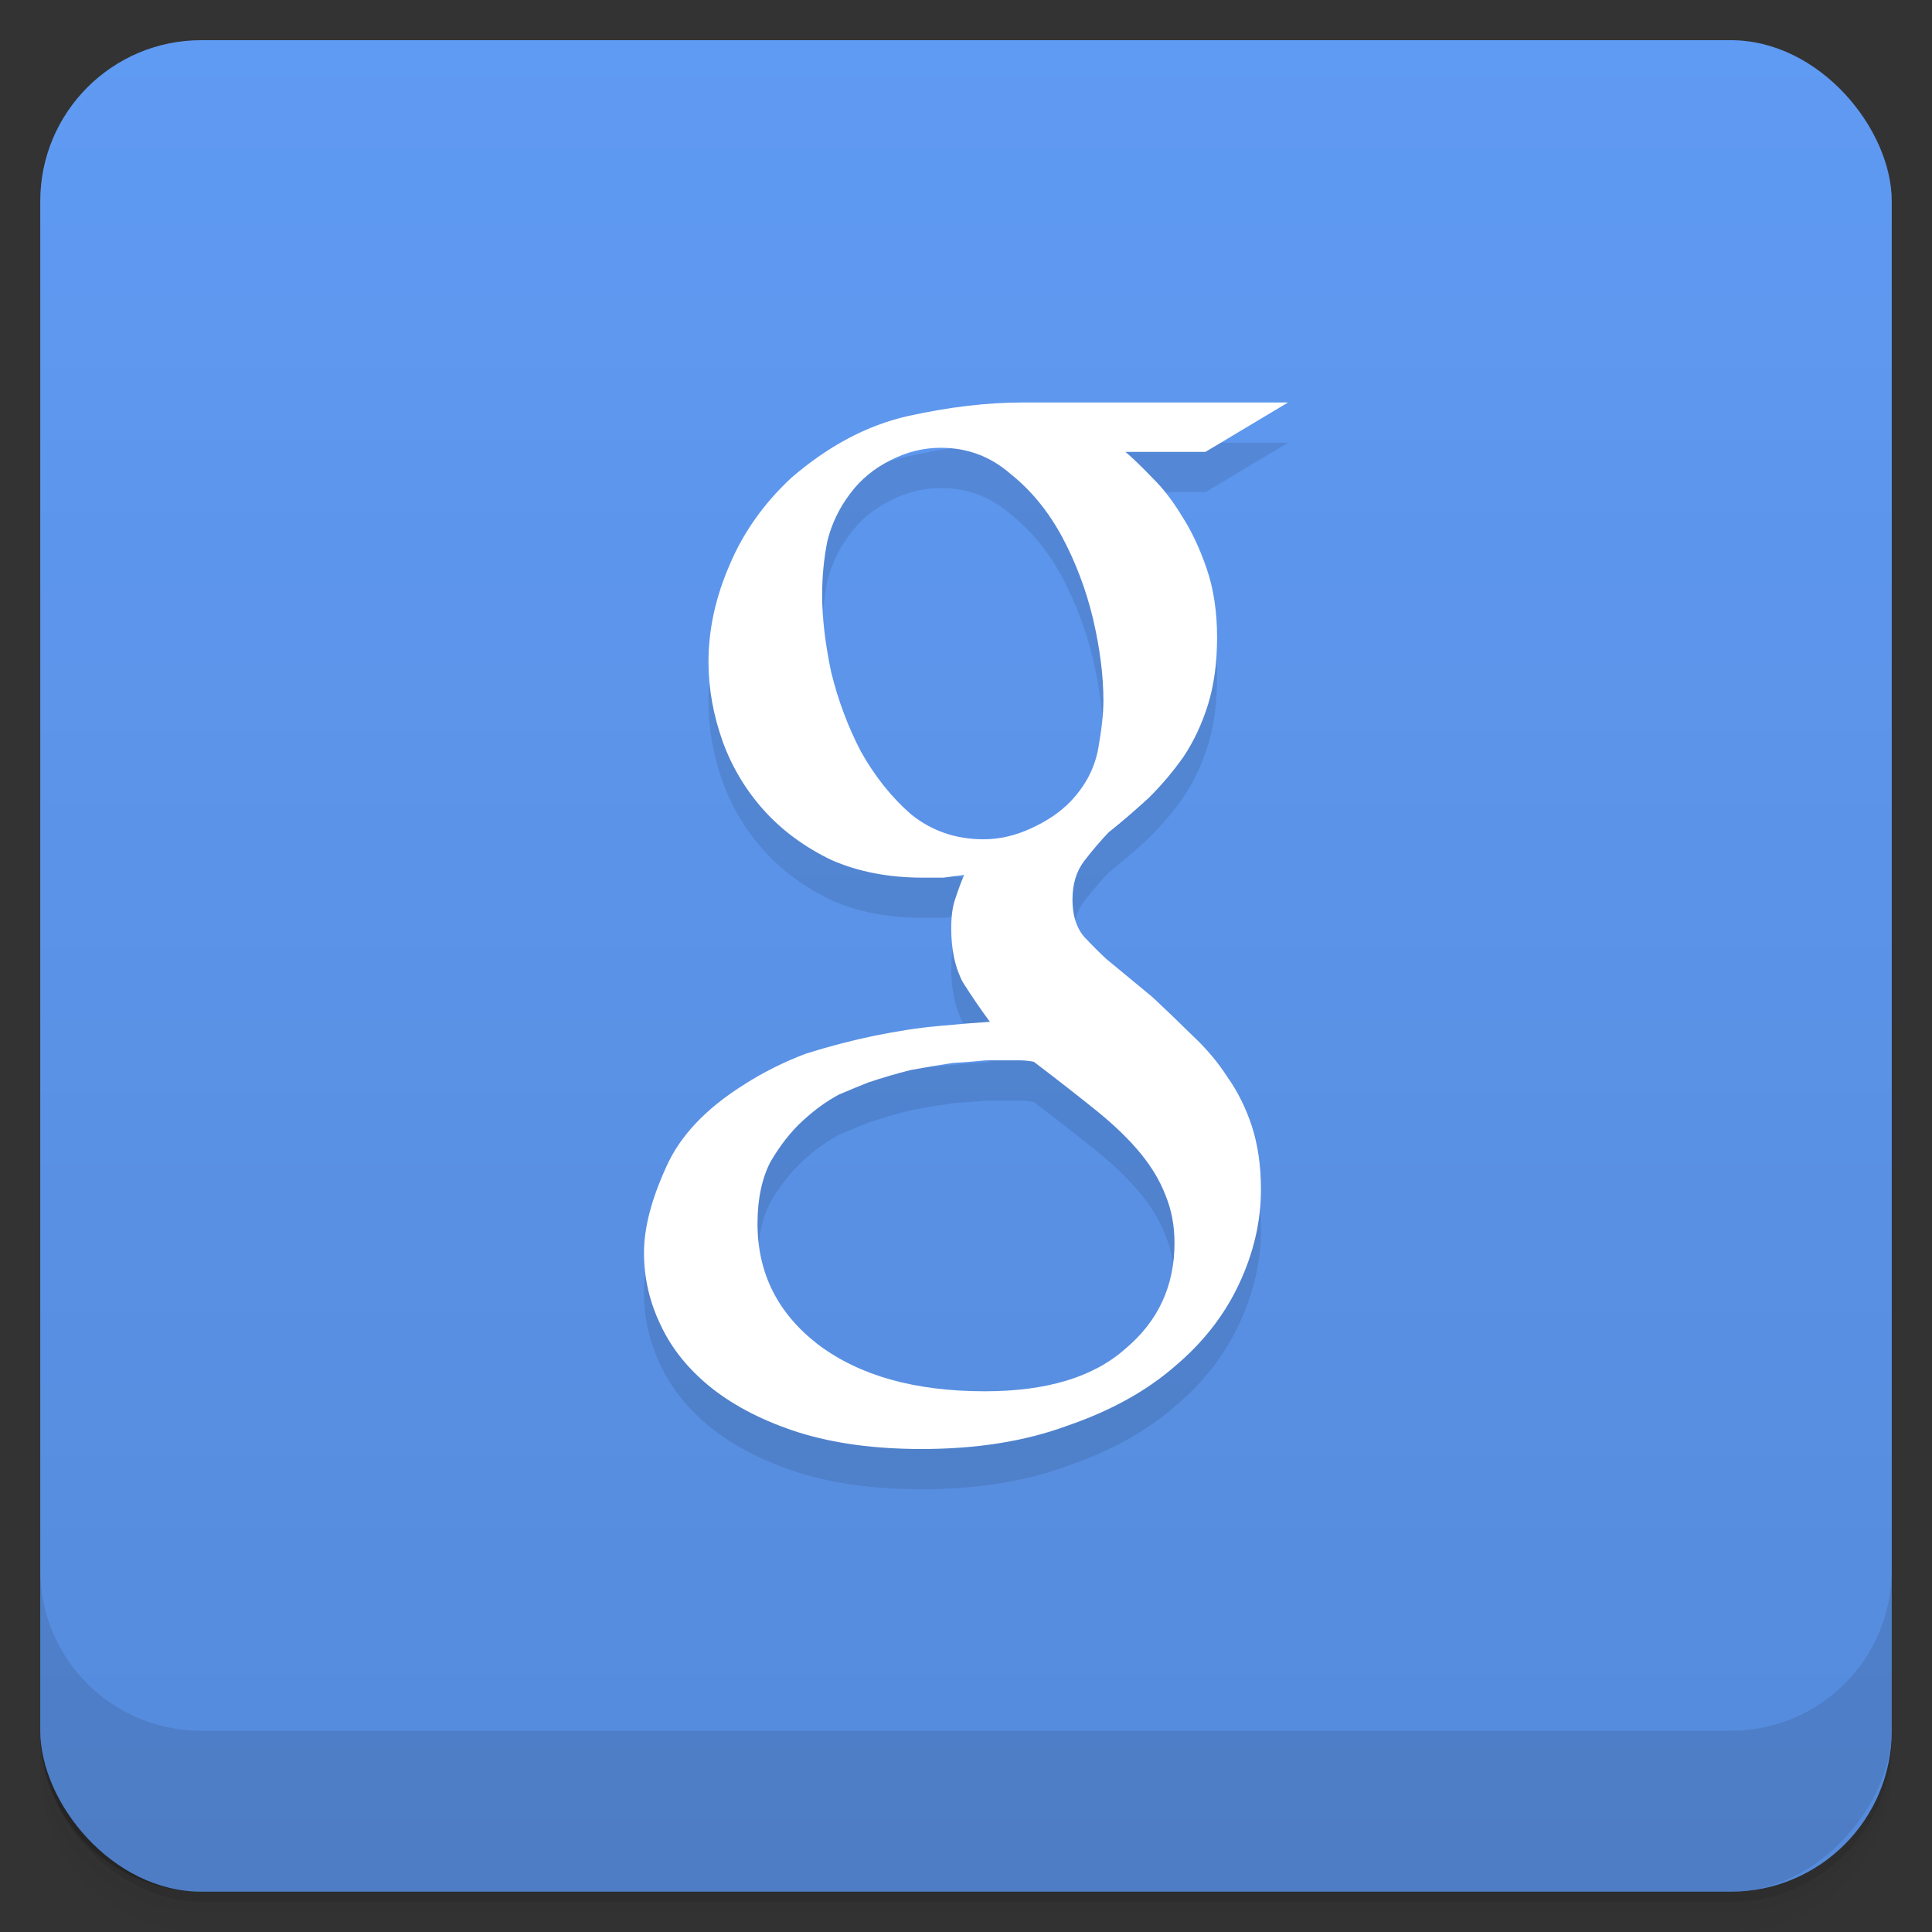 <svg viewBox="0 0 48 48" xmlns:xlink="http://www.w3.org/1999/xlink">
 <rect x="0" y="0" width="48" height="48" fill="#333333" stroke="none"/>
 <defs>
  <linearGradient id="0">
   <stop stop-opacity="0"/>
   <stop offset="1"/>
  </linearGradient>
  <linearGradient xlink:href="#0" id="1" gradientUnits="userSpaceOnUse" gradientTransform="translate(4e-7,-48)" y1="47" x2="0" y2="1"/>
  <clipPath id="2">
   <g transform="translate(0,-1004.362)">
    <rect rx="4" y="1005.36" x="1" height="46" width="46" fill="#1890d0"/>
   </g>
  </clipPath>
  <clipPath id="3">
   <g transform="translate(0,-1004.362)">
    <rect rx="4" y="1005.36" x="1" height="46" width="46" fill="#1890d0"/>
   </g>
  </clipPath>
 </defs>
 <g>
  <g transform="translate(0,-1004.362)">
   <path d="m 5,1006.362 c -2.216,0 -4,1.784 -4,4 l 0,37.25 c 0,2.216 1.784,4 4,4 l 38,0 c 2.216,0 4,-1.784 4,-4 l 0,-37.25 c 0,-2.216 -1.784,-4 -4,-4 l -38,0 z m -4,41.5 0,0.5 c 0,2.216 1.784,4 4,4 l 38,0 c 2.216,0 4,-1.784 4,-4 l 0,-0.5 c 0,2.216 -1.784,4 -4,4 l -38,0 c -2.216,0 -4,-1.784 -4,-4 z" opacity="0.02"/>
   <path d="m 1,1047.612 0,0.25 c 0,2.216 1.784,4 4,4 l 38,0 c 2.216,0 4,-1.784 4,-4 l 0,-0.25 c 0,2.216 -1.784,4 -4,4 l -38,0 c -2.216,0 -4,-1.784 -4,-4 z" opacity="0.05"/>
   <rect width="46" height="46" x="1" y="1005.61" rx="4" opacity="0.1"/>
  </g>
 </g>
 <g>
  <g transform="translate(0,-1004.362)">
   <rect rx="4" y="1005.36" x="1" height="46" width="46" fill="#5f9af3"/>
  </g>
 </g>
 <g>
  <rect transform="scale(1,-1)" width="46" height="46" x="1" y="-46.998" rx="4" opacity="0.1" fill="url(#1)"/>
 </g>
 <g>
  <g clip-path="url(#2)">
   <g opacity="0.1">
    <g>
     <path d="M 27.961 12.227 C 28.152 12.387 28.375 12.605 28.633 12.875 C 28.891 13.125 29.137 13.445 29.371 13.832 C 29.605 14.195 29.809 14.629 29.98 15.129 C 30.152 15.629 30.238 16.199 30.238 16.836 C 30.238 17.473 30.16 18.027 30.012 18.508 C 29.863 18.984 29.66 19.418 29.402 19.805 C 29.145 20.168 28.859 20.508 28.535 20.828 C 28.215 21.121 27.887 21.406 27.543 21.68 C 27.328 21.906 27.125 22.145 26.934 22.395 C 26.742 22.648 26.645 22.965 26.645 23.352 C 26.645 23.738 26.742 24.047 26.934 24.273 C 27.125 24.477 27.309 24.66 27.48 24.82 L 28.633 25.773 C 28.977 26.094 29.305 26.41 29.629 26.73 C 29.969 27.047 30.258 27.391 30.492 27.754 C 30.75 28.117 30.953 28.527 31.102 28.98 C 31.25 29.438 31.328 29.961 31.328 30.551 C 31.328 31.348 31.145 32.133 30.781 32.906 C 30.418 33.68 29.883 34.363 29.18 34.953 C 28.473 35.566 27.586 36.055 26.516 36.422 C 25.469 36.809 24.262 37 22.895 37 C 21.738 37 20.723 36.863 19.848 36.59 C 18.992 36.316 18.277 35.953 17.699 35.5 C 17.121 35.043 16.695 34.52 16.418 33.93 C 16.141 33.359 16 32.758 16 32.121 C 16 31.508 16.184 30.801 16.547 30.004 C 16.887 29.23 17.527 28.551 18.469 27.957 C 18.961 27.641 19.484 27.379 20.039 27.172 C 20.617 26.992 21.184 26.844 21.738 26.73 C 22.297 26.617 22.82 26.535 23.312 26.492 C 23.801 26.445 24.23 26.41 24.594 26.387 C 24.359 26.07 24.133 25.738 23.918 25.398 C 23.727 25.035 23.633 24.59 23.633 24.066 C 23.633 23.773 23.664 23.535 23.727 23.352 C 23.793 23.148 23.867 22.941 23.953 22.738 C 23.781 22.762 23.609 22.781 23.438 22.805 C 23.27 22.805 23.098 22.805 22.926 22.805 C 22.07 22.805 21.312 22.656 20.648 22.363 C 19.988 22.043 19.43 21.633 18.98 21.133 C 18.531 20.633 18.191 20.066 17.957 19.43 C 17.723 18.77 17.602 18.109 17.602 17.449 C 17.602 16.652 17.773 15.855 18.117 15.059 C 18.457 14.242 18.973 13.512 19.656 12.875 C 20.574 12.082 21.535 11.57 22.543 11.34 C 23.566 11.113 24.52 11 25.395 11 L 32 11 L 29.949 12.227 L 27.961 12.227 M 24.434 21.852 C 24.84 21.852 25.234 21.758 25.621 21.578 C 26.023 21.395 26.355 21.168 26.613 20.895 C 26.977 20.508 27.199 20.074 27.285 19.598 C 27.371 19.121 27.414 18.723 27.414 18.402 C 27.414 17.789 27.328 17.117 27.16 16.391 C 26.988 15.664 26.73 14.98 26.391 14.344 C 26.047 13.707 25.621 13.184 25.105 12.773 C 24.613 12.344 24.039 12.125 23.375 12.125 C 22.945 12.125 22.531 12.227 22.125 12.434 C 21.719 12.637 21.387 12.91 21.129 13.254 C 20.852 13.617 20.66 14.016 20.555 14.445 C 20.469 14.879 20.426 15.32 20.426 15.777 C 20.426 16.344 20.5 16.984 20.648 17.688 C 20.82 18.395 21.066 19.051 21.387 19.668 C 21.73 20.281 22.145 20.805 22.637 21.234 C 23.148 21.645 23.75 21.852 24.434 21.852 M 29.18 31.883 C 29.18 31.449 29.105 31.051 28.953 30.688 C 28.824 30.348 28.621 30.004 28.344 29.664 C 28.066 29.324 27.703 28.969 27.254 28.605 C 26.805 28.242 26.281 27.832 25.684 27.379 C 25.555 27.355 25.438 27.344 25.332 27.344 C 25.246 27.344 25.117 27.344 24.945 27.344 C 24.883 27.344 24.73 27.344 24.496 27.344 C 24.262 27.367 23.984 27.391 23.664 27.41 C 23.344 27.457 23 27.516 22.637 27.582 C 22.273 27.672 21.922 27.777 21.578 27.891 C 21.406 27.957 21.164 28.059 20.84 28.195 C 20.543 28.355 20.242 28.57 19.945 28.844 C 19.645 29.117 19.379 29.461 19.141 29.867 C 18.93 30.277 18.82 30.789 18.82 31.402 C 18.82 32.633 19.324 33.633 20.328 34.406 C 21.355 35.18 22.734 35.566 24.465 35.566 C 26.004 35.566 27.168 35.215 27.961 34.508 C 28.773 33.828 29.18 32.949 29.18 31.883 "/>
    </g>
   </g>
  </g>
 </g>
 <g>
  <g clip-path="url(#3)">
   <g transform="translate(0,-1)">
    <g>
     <path d="M 27.961 12.227 C 28.152 12.387 28.375 12.605 28.633 12.875 C 28.891 13.125 29.137 13.445 29.371 13.832 C 29.605 14.195 29.809 14.629 29.98 15.129 C 30.152 15.629 30.238 16.199 30.238 16.836 C 30.238 17.473 30.16 18.027 30.012 18.508 C 29.863 18.984 29.66 19.418 29.402 19.805 C 29.145 20.168 28.859 20.508 28.535 20.828 C 28.215 21.121 27.887 21.406 27.543 21.68 C 27.328 21.906 27.125 22.145 26.934 22.395 C 26.742 22.648 26.645 22.965 26.645 23.352 C 26.645 23.738 26.742 24.047 26.934 24.273 C 27.125 24.477 27.309 24.66 27.48 24.82 L 28.633 25.773 C 28.977 26.094 29.305 26.41 29.629 26.73 C 29.969 27.047 30.258 27.391 30.492 27.754 C 30.75 28.117 30.953 28.527 31.102 28.98 C 31.25 29.438 31.328 29.961 31.328 30.551 C 31.328 31.348 31.145 32.133 30.781 32.906 C 30.418 33.68 29.883 34.363 29.18 34.953 C 28.473 35.566 27.586 36.055 26.516 36.422 C 25.469 36.809 24.262 37 22.895 37 C 21.738 37 20.723 36.863 19.848 36.59 C 18.992 36.316 18.277 35.953 17.699 35.5 C 17.121 35.043 16.695 34.52 16.418 33.93 C 16.141 33.359 16 32.758 16 32.121 C 16 31.508 16.184 30.801 16.547 30.004 C 16.887 29.23 17.527 28.551 18.469 27.957 C 18.961 27.641 19.484 27.379 20.039 27.172 C 20.617 26.992 21.184 26.844 21.738 26.73 C 22.297 26.617 22.82 26.535 23.312 26.492 C 23.801 26.445 24.23 26.41 24.594 26.387 C 24.359 26.07 24.133 25.738 23.918 25.398 C 23.727 25.035 23.633 24.59 23.633 24.066 C 23.633 23.773 23.664 23.535 23.727 23.352 C 23.793 23.148 23.867 22.941 23.953 22.738 C 23.781 22.762 23.609 22.781 23.438 22.805 C 23.27 22.805 23.098 22.805 22.926 22.805 C 22.07 22.805 21.312 22.656 20.648 22.363 C 19.988 22.043 19.43 21.633 18.98 21.133 C 18.531 20.633 18.191 20.066 17.957 19.43 C 17.723 18.77 17.602 18.109 17.602 17.449 C 17.602 16.652 17.773 15.855 18.117 15.059 C 18.457 14.242 18.973 13.512 19.656 12.875 C 20.574 12.082 21.535 11.57 22.543 11.34 C 23.566 11.113 24.52 11 25.395 11 L 32 11 L 29.949 12.227 L 27.961 12.227 M 24.434 21.852 C 24.84 21.852 25.234 21.758 25.621 21.578 C 26.023 21.395 26.355 21.168 26.613 20.895 C 26.977 20.508 27.199 20.074 27.285 19.598 C 27.371 19.121 27.414 18.723 27.414 18.402 C 27.414 17.789 27.328 17.117 27.16 16.391 C 26.988 15.664 26.73 14.98 26.391 14.344 C 26.047 13.707 25.621 13.184 25.105 12.773 C 24.613 12.344 24.039 12.125 23.375 12.125 C 22.945 12.125 22.531 12.227 22.125 12.434 C 21.719 12.637 21.387 12.91 21.129 13.254 C 20.852 13.617 20.66 14.016 20.555 14.445 C 20.469 14.879 20.426 15.32 20.426 15.777 C 20.426 16.344 20.5 16.984 20.648 17.688 C 20.82 18.395 21.066 19.051 21.387 19.668 C 21.73 20.281 22.145 20.805 22.637 21.234 C 23.148 21.645 23.75 21.852 24.434 21.852 M 29.18 31.883 C 29.18 31.449 29.105 31.051 28.953 30.688 C 28.824 30.348 28.621 30.004 28.344 29.664 C 28.066 29.324 27.703 28.969 27.254 28.605 C 26.805 28.242 26.281 27.832 25.684 27.379 C 25.555 27.355 25.438 27.344 25.332 27.344 C 25.246 27.344 25.117 27.344 24.945 27.344 C 24.883 27.344 24.73 27.344 24.496 27.344 C 24.262 27.367 23.984 27.391 23.664 27.41 C 23.344 27.457 23 27.516 22.637 27.582 C 22.273 27.672 21.922 27.777 21.578 27.891 C 21.406 27.957 21.164 28.059 20.84 28.195 C 20.543 28.355 20.242 28.57 19.945 28.844 C 19.645 29.117 19.379 29.461 19.141 29.867 C 18.93 30.277 18.82 30.789 18.82 31.402 C 18.82 32.633 19.324 33.633 20.328 34.406 C 21.355 35.18 22.734 35.566 24.465 35.566 C 26.004 35.566 27.168 35.215 27.961 34.508 C 28.773 33.828 29.18 32.949 29.18 31.883 " fill="#ffffff"/>
    </g>
   </g>
  </g>
 </g>
 <g>
  <g transform="translate(0,-1004.362)">
   <path d="m 1,1043.362 0,4 c 0,2.216 1.784,4 4,4 l 38,0 c 2.216,0 4,-1.784 4,-4 l 0,-4 c 0,2.216 -1.784,4 -4,4 l -38,0 c -2.216,0 -4,-1.784 -4,-4 z" opacity="0.1"/>
  </g>
 </g>
</svg>
